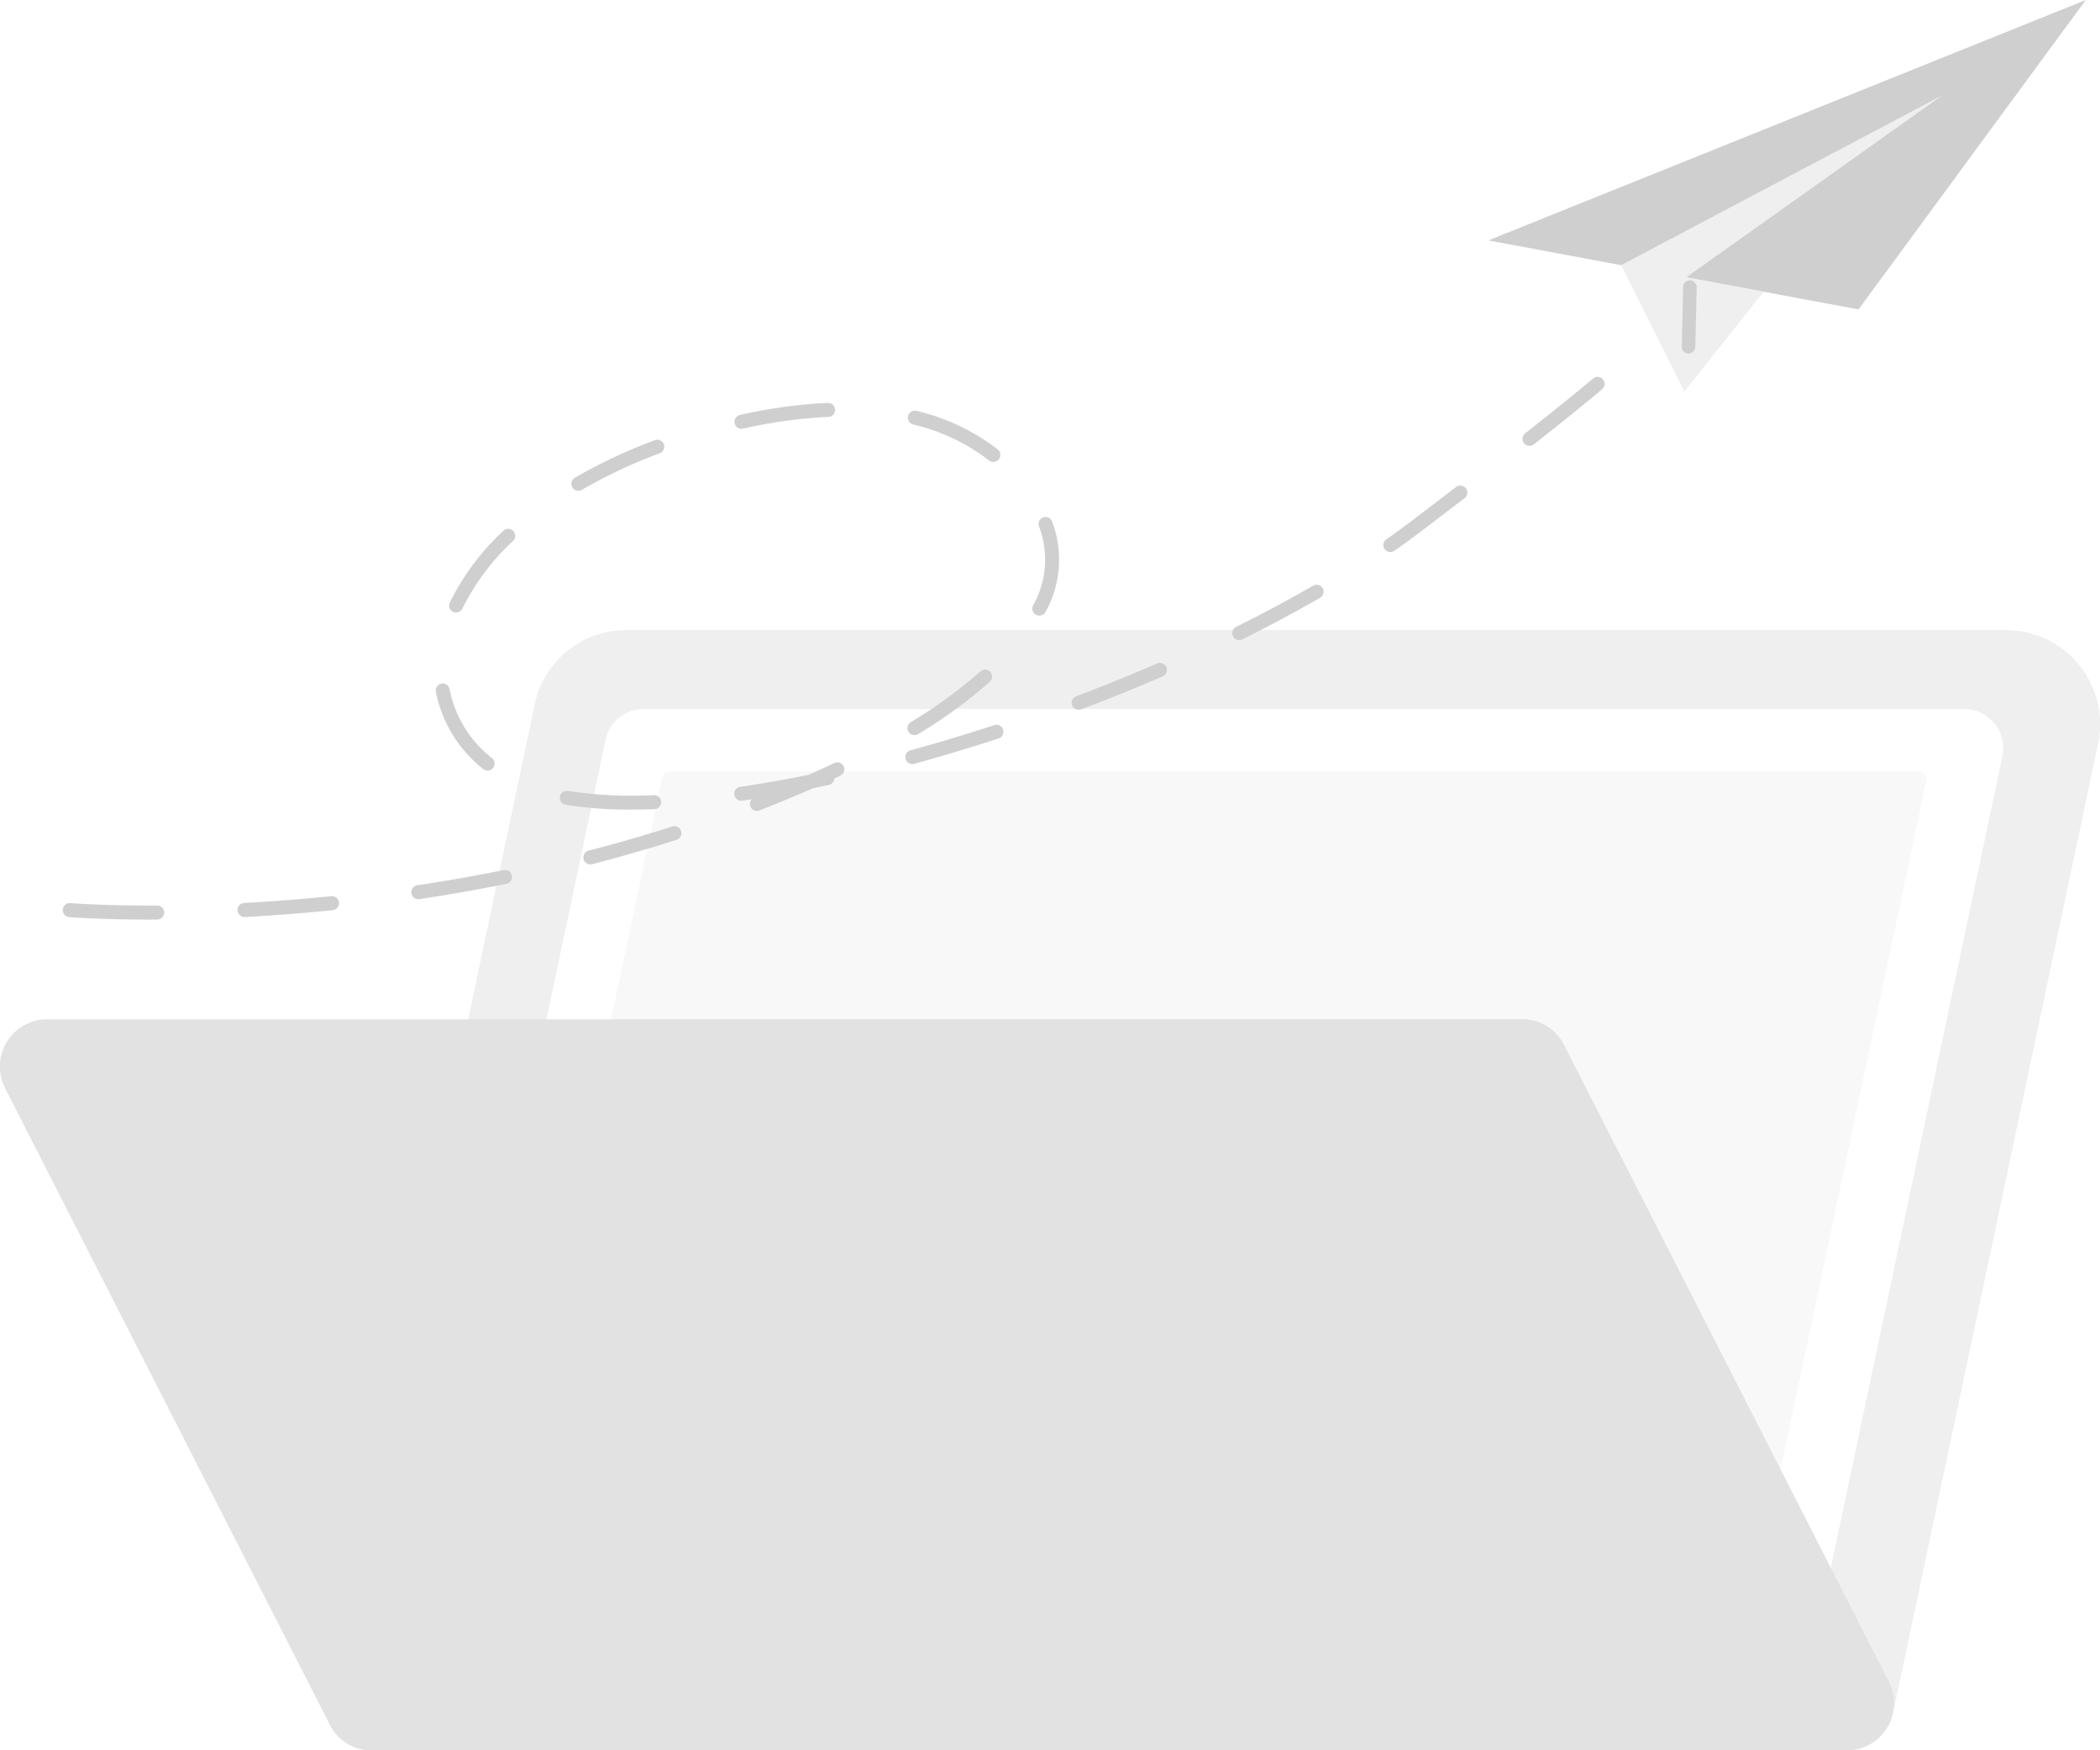 <svg xmlns="http://www.w3.org/2000/svg" xmlns:xlink="http://www.w3.org/1999/xlink" width="120" height="100" viewBox="0 0 120 100">
  <rect x="0" y="0" width="120" height="100" fill="#333333" stroke="none"/>
  <defs>
    <clipPath id="clip-path">
      <rect id="矩形_48" data-name="矩形 48" width="120" height="100" fill="none"/>
    </clipPath>
    <clipPath id="clip-无数据提示-小">
      <rect width="120" height="100"/>
    </clipPath>
  </defs>
  <g id="无数据提示-小" clip-path="url(#clip-无数据提示-小)">
    <rect width="120" height="100" fill="#fff"/>
    <g id="组_54" data-name="组 54">
      <g id="组_53" data-name="组 53" clip-path="url(#clip-path)">
        <path id="路径_187" data-name="路径 187" d="M105.59,100H21.2a2.69,2.69,0,0,1-2.589-3.275L30.553,40.267A5.324,5.324,0,0,1,35.731,36H114.7a5.379,5.379,0,0,1,5.177,6.55l-11.7,55.317A2.663,2.663,0,0,1,105.59,100" fill="#efefef"/>
        <path id="路径_188" data-name="路径 188" d="M101.969,93.714H26.455A2.236,2.236,0,0,1,24.3,90.991L34.6,42.285a2.212,2.212,0,0,1,2.152-1.773h75.514a2.236,2.236,0,0,1,2.152,2.722l-10.3,48.707a2.213,2.213,0,0,1-2.152,1.773" fill="#fff"/>
        <path id="路径_189" data-name="路径 189" d="M100.949,86.058H29.581a.449.449,0,0,1-.432-.546l8.689-41.08a.443.443,0,0,1,.431-.355h71.369a.448.448,0,0,1,.431.546L101.38,85.7a.442.442,0,0,1-.431.356" fill="#f8f8f8"/>
        <path id="路径_190" data-name="路径 190" d="M105.569,100H21.2a2.643,2.643,0,0,1-2.349-1.455L.3,62.19a2.7,2.7,0,0,1,2.348-3.954H87.02a2.642,2.642,0,0,1,2.349,1.455l18.549,36.355A2.7,2.7,0,0,1,105.569,100" fill="#e2e2e2"/>
        <path id="路径_191" data-name="路径 191" d="M8.6,52.54c-2.893,0-4.628-.139-4.646-.141a.4.4,0,0,1,.065-.8c.018,0,1.878.151,4.963.137a.4.4,0,0,1,0,.8Zm5.383-.15a.4.4,0,0,1-.021-.8c1.648-.09,3.32-.22,4.968-.388a.4.4,0,1,1,.081.8c-1.661.169-3.345.3-5.006.391Zm9.949-1.015a.4.4,0,0,1-.059-.8c1.65-.248,3.3-.539,4.907-.864a.4.4,0,0,1,.159.784c-1.619.327-3.283.62-4.946.871A.4.4,0,0,1,23.927,51.375Zm9.8-1.987a.4.4,0,0,1-.1-.787c1.62-.418,3.23-.883,4.783-1.38a.4.4,0,0,1,.244.762c-1.568.5-3.193.971-4.827,1.393A.4.4,0,0,1,33.728,49.387Zm9.52-3.057a.4.4,0,0,1-.3-.665l-.537.08a.4.4,0,1,1-.115-.792c1.248-.181,2.559-.411,3.909-.686q.756-.335,1.468-.672a.4.4,0,0,1,.343.723l-.344.162a.4.4,0,0,1-.314.363q-.456.1-.908.191c-.614.271-1.248.54-1.9.805-.382.156-.773.312-1.16.463A.4.4,0,0,1,43.248,46.331Zm-7.191-.075a22.72,22.72,0,0,1-3.736-.277.4.4,0,1,1,.133-.789,24.312,24.312,0,0,0,4.906.24.4.4,0,1,1,.031.8Q36.705,46.255,36.057,46.255Zm-8.2-2.231a.4.4,0,0,1-.254-.091,7.453,7.453,0,0,1-2.7-4.41.4.4,0,1,1,.787-.144,6.577,6.577,0,0,0,2.423,3.936.4.4,0,0,1-.254.709Zm24.273-.369a.4.4,0,0,1-.106-.786c1.571-.432,3.177-.915,4.771-1.436a.4.4,0,1,1,.248.76c-1.607.525-3.225,1.012-4.808,1.447A.4.4,0,0,1,52.129,43.656ZM52.254,42a.4.4,0,0,1-.209-.741,27.243,27.243,0,0,0,3.977-2.9.4.4,0,1,1,.534.6,28.037,28.037,0,0,1-4.094,2.986A.4.4,0,0,1,52.254,42Zm9.383-1.446a.4.4,0,0,1-.141-.774c1.565-.591,3.119-1.22,4.619-1.869a.4.4,0,1,1,.318.734c-1.511.654-3.077,1.288-4.654,1.883A.4.4,0,0,1,61.637,40.554Zm9.175-3.98a.4.4,0,0,1-.178-.758c1.538-.764,3.014-1.553,4.387-2.348a.4.4,0,1,1,.4.692c-1.388.8-2.879,1.6-4.432,2.372A.4.4,0,0,1,70.812,36.574Zm-11.423-1.4a.4.4,0,0,1-.359-.575,5.336,5.336,0,0,0,.35-4.5.4.4,0,0,1,.734-.319,6.13,6.13,0,0,1-.365,5.172A.4.4,0,0,1,59.389,35.171Zm-33.326-.178a.4.4,0,0,1-.361-.572,14.146,14.146,0,0,1,3.065-4.1.4.4,0,0,1,.552.579,13.353,13.353,0,0,0-2.895,3.866A.4.4,0,0,1,26.063,34.992Zm53.385-3.454a.4.4,0,0,1-.229-.728c.508-.355,1-.715,1.47-1.07.88-.669,1.726-1.315,2.515-1.92a.4.4,0,1,1,.487.635c-.789.606-1.636,1.253-2.518,1.923-.476.362-.979.728-1.5,1.089A.4.4,0,0,1,79.447,31.539Zm-46.4-3.5a.4.4,0,0,1-.2-.746,29.806,29.806,0,0,1,4.584-2.153.4.4,0,0,1,.28.749,29,29,0,0,0-4.461,2.094A.4.4,0,0,1,33.052,28.036Zm23.715-1.648a.4.4,0,0,1-.247-.086,11.332,11.332,0,0,0-4.333-2.055.4.4,0,1,1,.192-.777,12.125,12.125,0,0,1,4.636,2.2.4.4,0,0,1-.248.714ZM87.4,25.473a.4.4,0,0,1-.247-.715c1.649-1.3,2.954-2.35,3.88-3.133a.4.4,0,1,1,.517.611c-.934.79-2.247,1.85-3.9,3.152A.4.4,0,0,1,87.4,25.473ZM42.369,24.5a.4.4,0,0,1-.087-.79,28.626,28.626,0,0,1,5.019-.691.4.4,0,0,1,.033.8,27.827,27.827,0,0,0-4.878.673A.4.4,0,0,1,42.369,24.5Z" fill="#cfcfcf"/>
        <path id="路径_192" data-name="路径 192" d="M85.047,13.736,106.2,17.678,119.188,0Z" fill="#cfcfcf"/>
        <path id="路径_193" data-name="路径 193" d="M96.249,22.37l-3.614-7.22,18.345-9.7-14.626,10.4,4.422.824Z" fill="#efefef"/>
        <path id="路径_194" data-name="路径 194" d="M96.527,20.2a.37.37,0,0,1-.047,0,.387.387,0,0,1-.378-.4l.075-3.4a.387.387,0,1,1,.774.017l-.076,3.4a.387.387,0,0,1-.348.377" fill="#cfcfcf"/>
      </g>
    </g>
  </g>
</svg>
